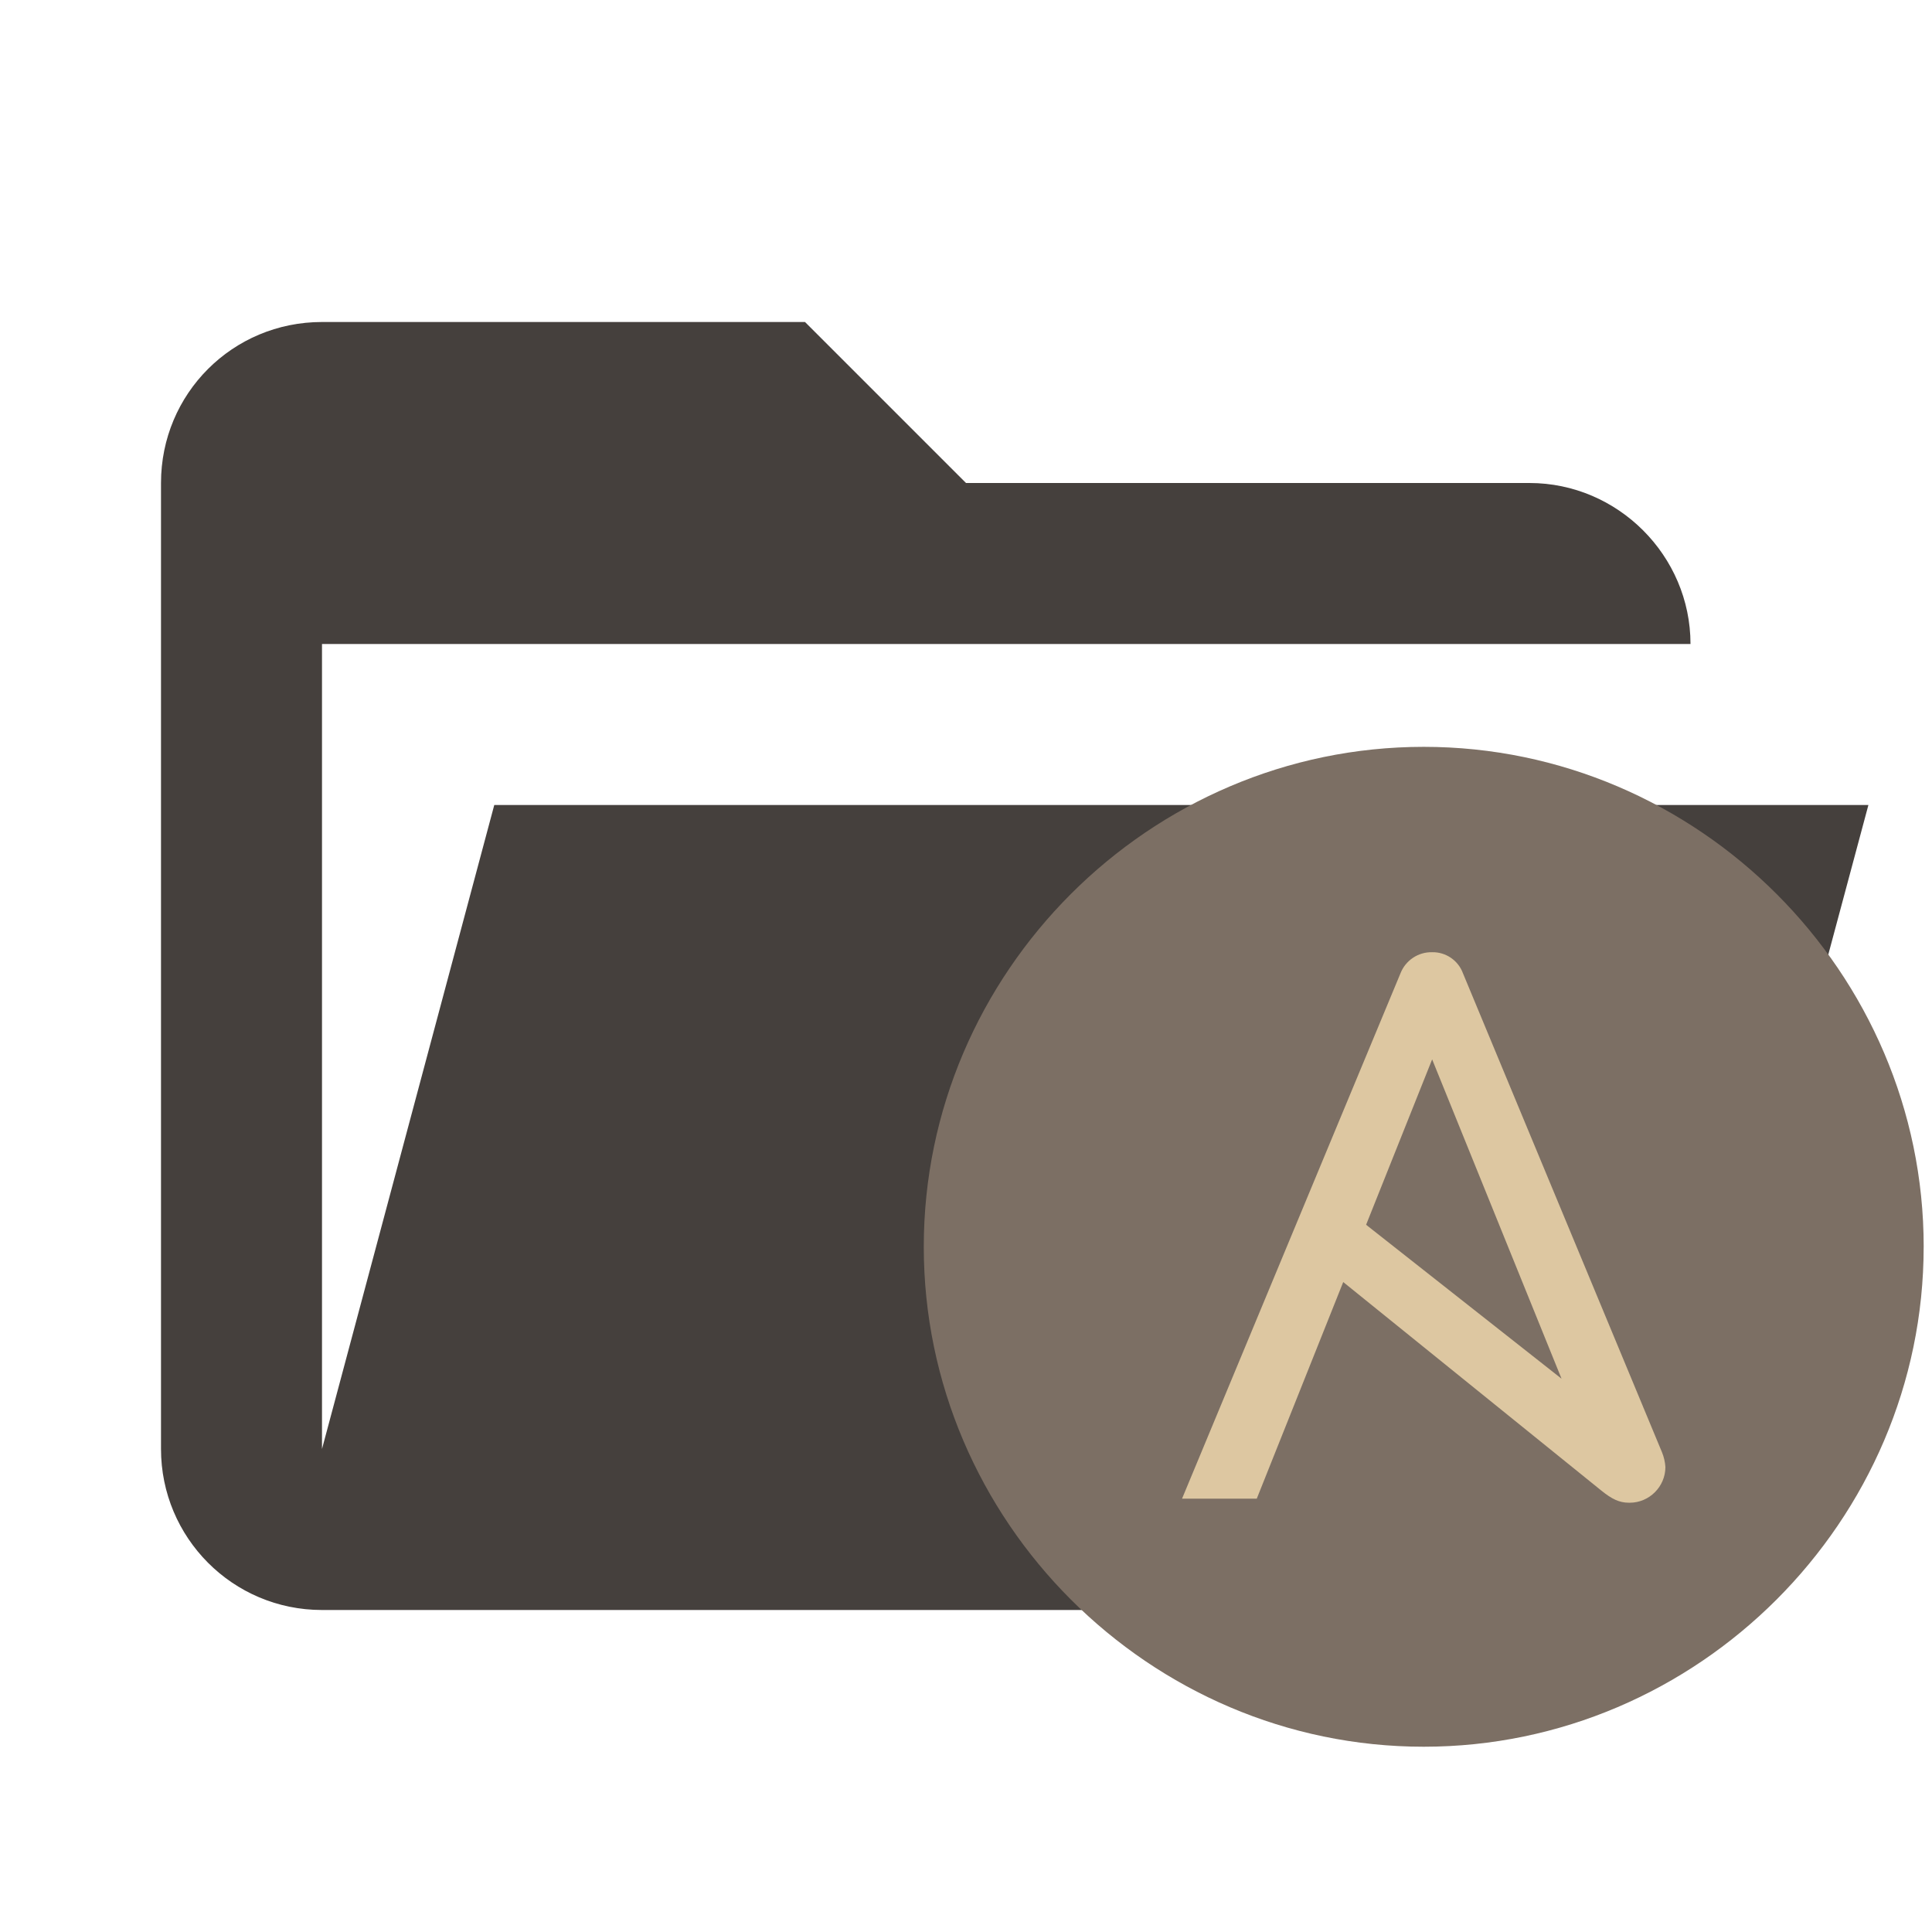 <svg style="clip-rule:evenodd;fill-rule:evenodd;stroke-linejoin:round;stroke-miterlimit:1.414" version="1.1" viewBox="0 0 24 24" xml:space="preserve" xmlns="http://www.w3.org/2000/svg"><path d="m19 20h-15c-1.111 0-2-.9-2-2v-12c0-1.11.89-2 2-2h6l2 2h7c1.097 0 2 .903 2 2h-17v10l2.14-8h17.07l-2.28 8.5c-.23.87-1.011 1.5-1.93 1.5z" style="fill:#45403d"/><g transform="matrix(.938 0 0 .938 6.384 4.186)"><g transform="matrix(.062 0 0 .062 2.563 2.568)"><path d="m259.79 152.92c0 58.585-48.208 106.79-106.79 106.79s-106.79-48.208-106.79-106.79 48.208-106.79 106.79-106.79h.006c58.581 0 106.79 48.206 106.79 106.79v.006" style="fill-rule:nonzero;fill:#7c6f64"/></g><g transform="matrix(.062 0 0 .062 2.563 2.568)"><path d="m154.8 112.89l27.639 68.209-41.746-32.881 14.107-35.328zm49.096 83.922l-42.51-102.3c-1-2.752-3.658-4.574-6.586-4.513-2.973-.068-5.686 1.742-6.765 4.513l-46.657 112.21h15.961l18.468-46.268 55.117 44.53c2.219 1.794 3.816 2.605 5.897 2.605.06.001.119.002.179.002 4.182 0 7.624-3.442 7.624-7.625v-.006c-.072-1.082-.318-2.145-.728-3.149" style="fill-rule:nonzero;fill:#ddc7a1"/></g></g></svg>
